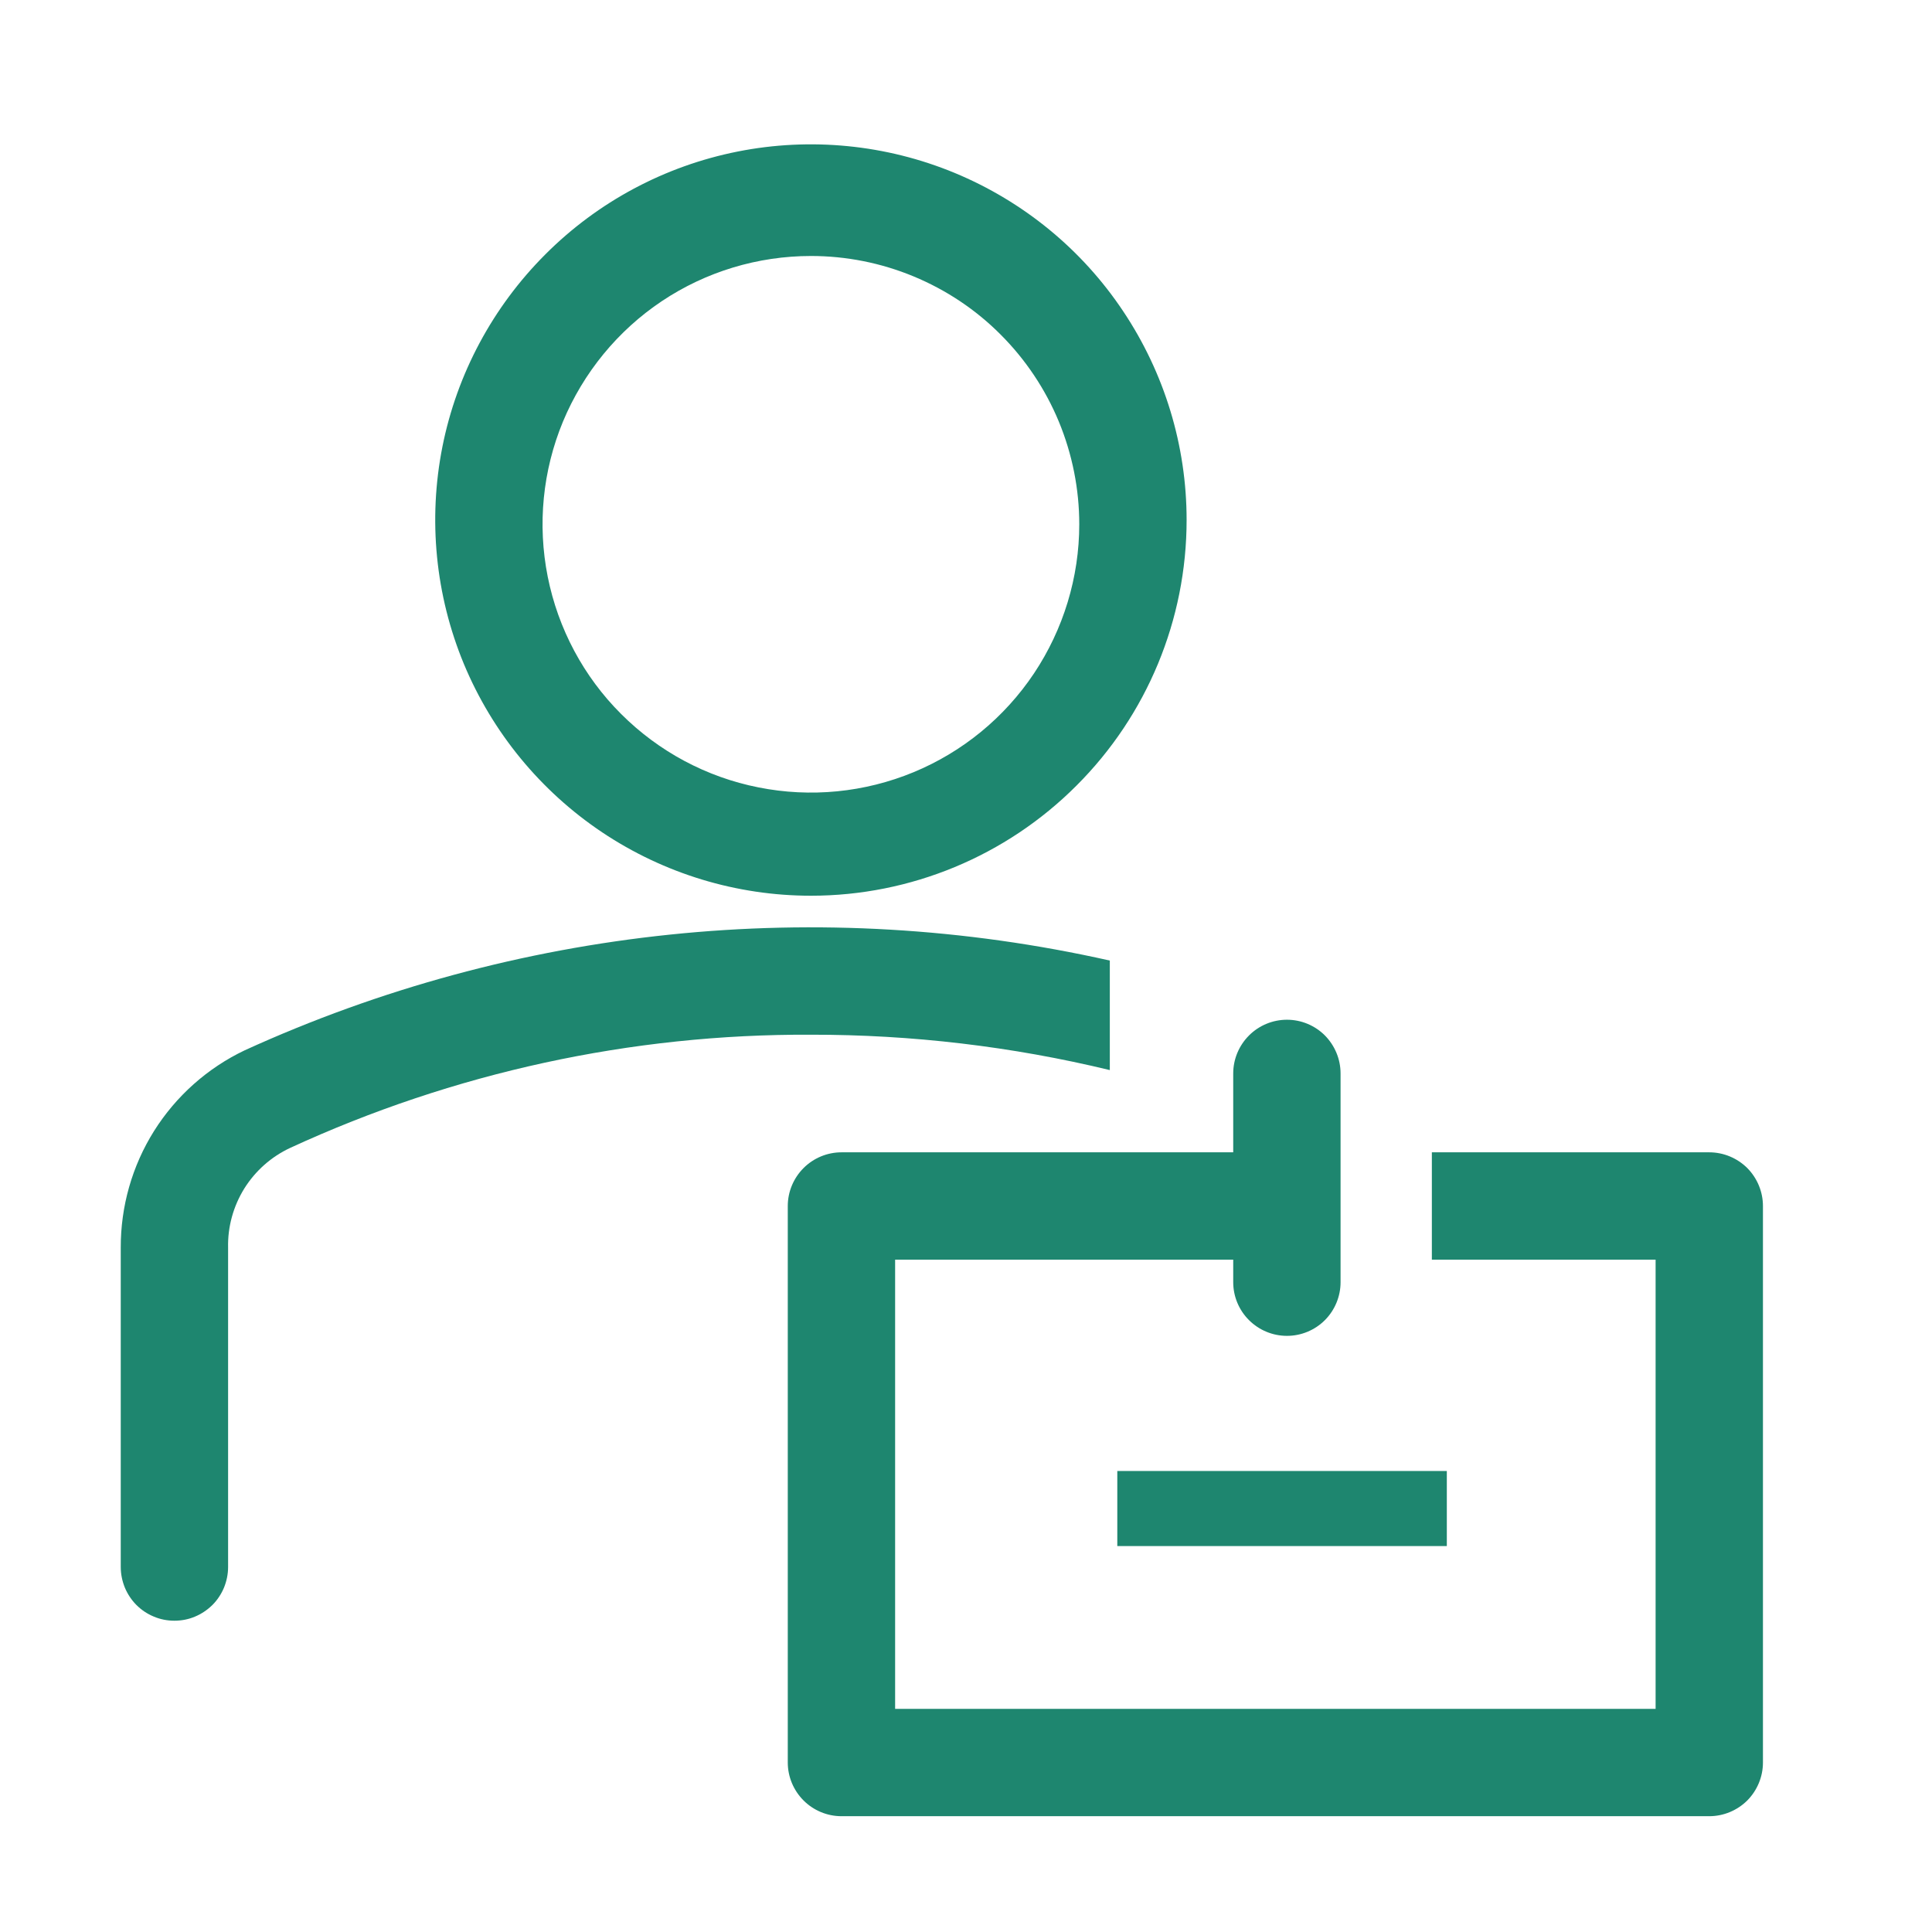 <svg width="16" height="16" viewBox="0 0 16 16" fill="none" xmlns="http://www.w3.org/2000/svg">
<path d="M6.716 7.418C6.1 7.418 5.499 7.235 4.987 6.893C4.476 6.551 4.077 6.065 3.841 5.497C3.606 4.929 3.544 4.303 3.664 3.699C3.784 3.096 4.081 2.542 4.516 2.107C4.951 1.671 5.505 1.375 6.109 1.255C6.712 1.135 7.338 1.197 7.906 1.432C8.475 1.668 8.961 2.066 9.302 2.578C9.644 3.09 9.827 3.691 9.827 4.306C9.827 5.132 9.499 5.923 8.915 6.506C8.332 7.09 7.541 7.418 6.716 7.418ZM6.716 2.12C6.276 2.12 5.846 2.25 5.481 2.494C5.116 2.738 4.831 3.086 4.662 3.492C4.494 3.898 4.45 4.344 4.536 4.776C4.622 5.207 4.833 5.603 5.144 5.913C5.455 6.224 5.851 6.436 6.282 6.521C6.713 6.607 7.16 6.563 7.566 6.395C7.972 6.227 8.319 5.942 8.563 5.577C8.807 5.211 8.938 4.781 8.938 4.342C8.938 4.05 8.88 3.761 8.769 3.492C8.657 3.222 8.493 2.977 8.287 2.771C8.081 2.564 7.836 2.401 7.566 2.289C7.296 2.177 7.007 2.12 6.716 2.12ZM9.191 7.955C6.786 7.414 4.27 7.675 2.027 8.698C1.718 8.845 1.458 9.077 1.276 9.366C1.094 9.656 0.999 9.991 1 10.333V12.977C1 13.036 1.012 13.094 1.034 13.148C1.056 13.201 1.089 13.251 1.13 13.292C1.171 13.333 1.22 13.366 1.274 13.388C1.328 13.411 1.386 13.422 1.444 13.422C1.503 13.422 1.561 13.411 1.615 13.388C1.668 13.366 1.717 13.333 1.759 13.292C1.8 13.251 1.833 13.201 1.855 13.148C1.877 13.094 1.889 13.036 1.889 12.977V10.333C1.885 10.16 1.932 9.99 2.023 9.843C2.115 9.696 2.247 9.579 2.404 9.506C3.756 8.883 5.227 8.562 6.716 8.569C7.549 8.568 8.381 8.666 9.191 8.862V7.955ZM9.253 12.182H11.982V12.804H9.253V12.182Z" fill="#1E866F"/>
<path d="M14.155 9.543H11.858V10.432H13.711V14.152H7.413V10.432H10.213V10.619C10.213 10.736 10.26 10.85 10.344 10.933C10.427 11.016 10.54 11.063 10.658 11.063C10.776 11.063 10.889 11.016 10.972 10.933C11.055 10.85 11.102 10.736 11.102 10.619V8.89C11.102 8.772 11.055 8.659 10.972 8.575C10.889 8.492 10.776 8.445 10.658 8.445C10.54 8.445 10.427 8.492 10.344 8.575C10.26 8.659 10.213 8.772 10.213 8.89V9.543H6.969C6.851 9.543 6.738 9.59 6.655 9.673C6.571 9.757 6.524 9.87 6.524 9.988V14.596C6.524 14.714 6.571 14.827 6.655 14.911C6.738 14.994 6.851 15.041 6.969 15.041H14.155C14.273 15.041 14.386 14.994 14.47 14.911C14.553 14.827 14.6 14.714 14.6 14.596V9.988C14.6 9.87 14.553 9.757 14.47 9.673C14.386 9.59 14.273 9.543 14.155 9.543Z" fill="#1E866F"/>
</svg>
